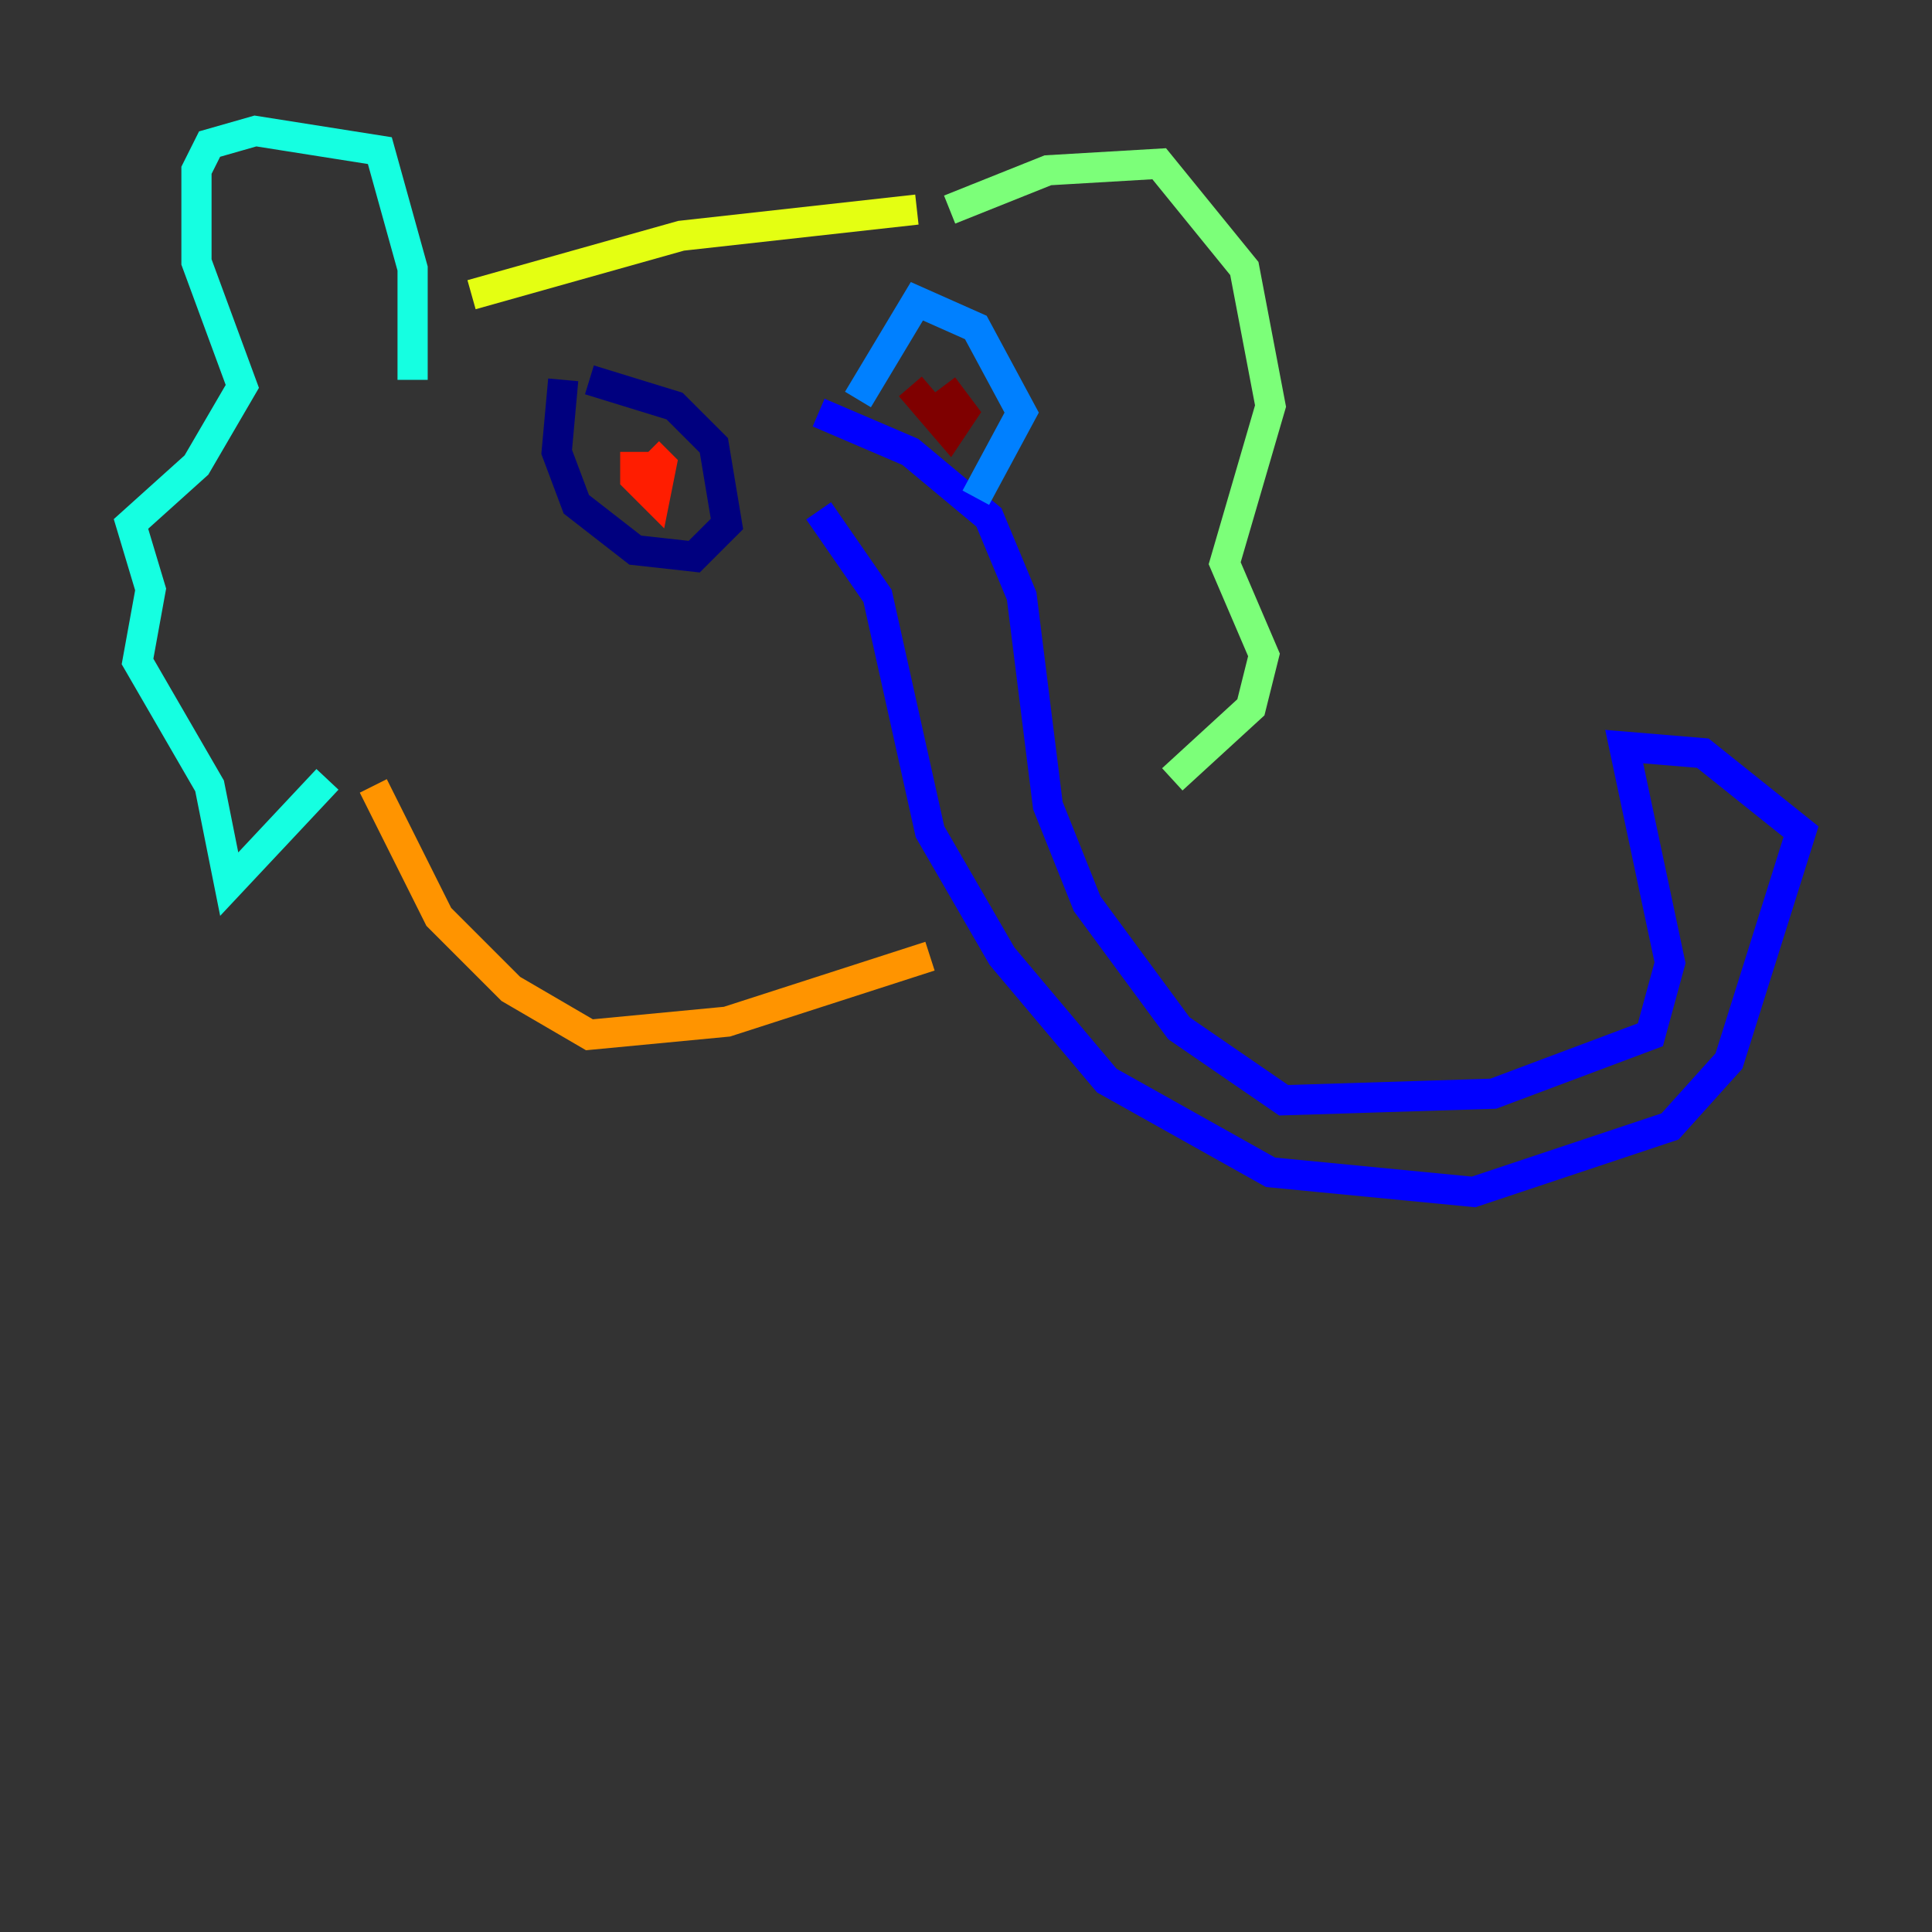 <?xml version="1.0" encoding="utf-8" ?>
<svg baseProfile="tiny" height="128" version="1.2" viewBox="0,0,128,128" width="128" xmlns="http://www.w3.org/2000/svg" xmlns:ev="http://www.w3.org/2001/xml-events" xmlns:xlink="http://www.w3.org/1999/xlink"><rect x="0" y="0" width="128" height="128" fill="#333333" stroke="none"/><defs /><polyline fill="none" points="37.315,25.166 36.881,29.939 38.183,33.41 42.088,36.447 45.993,36.881 48.163,34.712 47.295,29.505 44.691,26.902 39.051,25.166" stroke="#00007f" stroke-width="2" /><polyline fill="none" points="54.237,27.336 60.312,29.939 65.519,34.278 67.688,39.485 69.424,53.37 72.027,59.878 78.102,68.122 85.044,72.895 98.929,72.461 109.342,68.556 110.644,63.783 107.607,49.464 112.814,49.898 119.322,55.105 114.549,70.291 110.644,74.63 97.627,78.969 84.176,77.668 73.329,71.593 66.386,63.349 61.614,55.105 58.142,39.485 54.237,33.844" stroke="#0000ff" stroke-width="2" /><polyline fill="none" points="56.841,26.468 60.746,19.959 64.651,21.695 67.688,27.336 64.651,32.976" stroke="#0080ff" stroke-width="2" /><polyline fill="none" points="27.336,25.166 27.336,17.79 25.166,9.98 16.922,8.678 13.885,9.546 13.017,11.281 13.017,17.356 16.054,25.6 13.017,30.807 8.678,34.712 9.98,39.051 9.112,43.824 13.885,52.068 15.186,58.576 21.695,51.634" stroke="#15ffe1" stroke-width="2" /><polyline fill="none" points="62.915,13.885 69.424,11.281 76.8,10.848 82.441,17.79 84.176,26.902 81.139,37.315 83.742,43.39 82.875,46.861 77.668,51.634" stroke="#7cff79" stroke-width="2" /><polyline fill="none" points="60.746,13.885 45.125,15.62 31.241,19.525" stroke="#e4ff12" stroke-width="2" /><polyline fill="none" points="24.732,52.068 29.071,60.746 33.844,65.519 39.051,68.556 48.163,67.688 61.614,63.349" stroke="#ff9400" stroke-width="2" /><polyline fill="none" points="42.088,29.939 42.088,31.675 43.39,32.976 43.824,30.807 42.956,29.939" stroke="#ff1d00" stroke-width="2" /><polyline fill="none" points="60.312,25.6 62.915,28.637 63.783,27.336 62.481,25.6" stroke="#7f0000" stroke-width="2" /></svg>